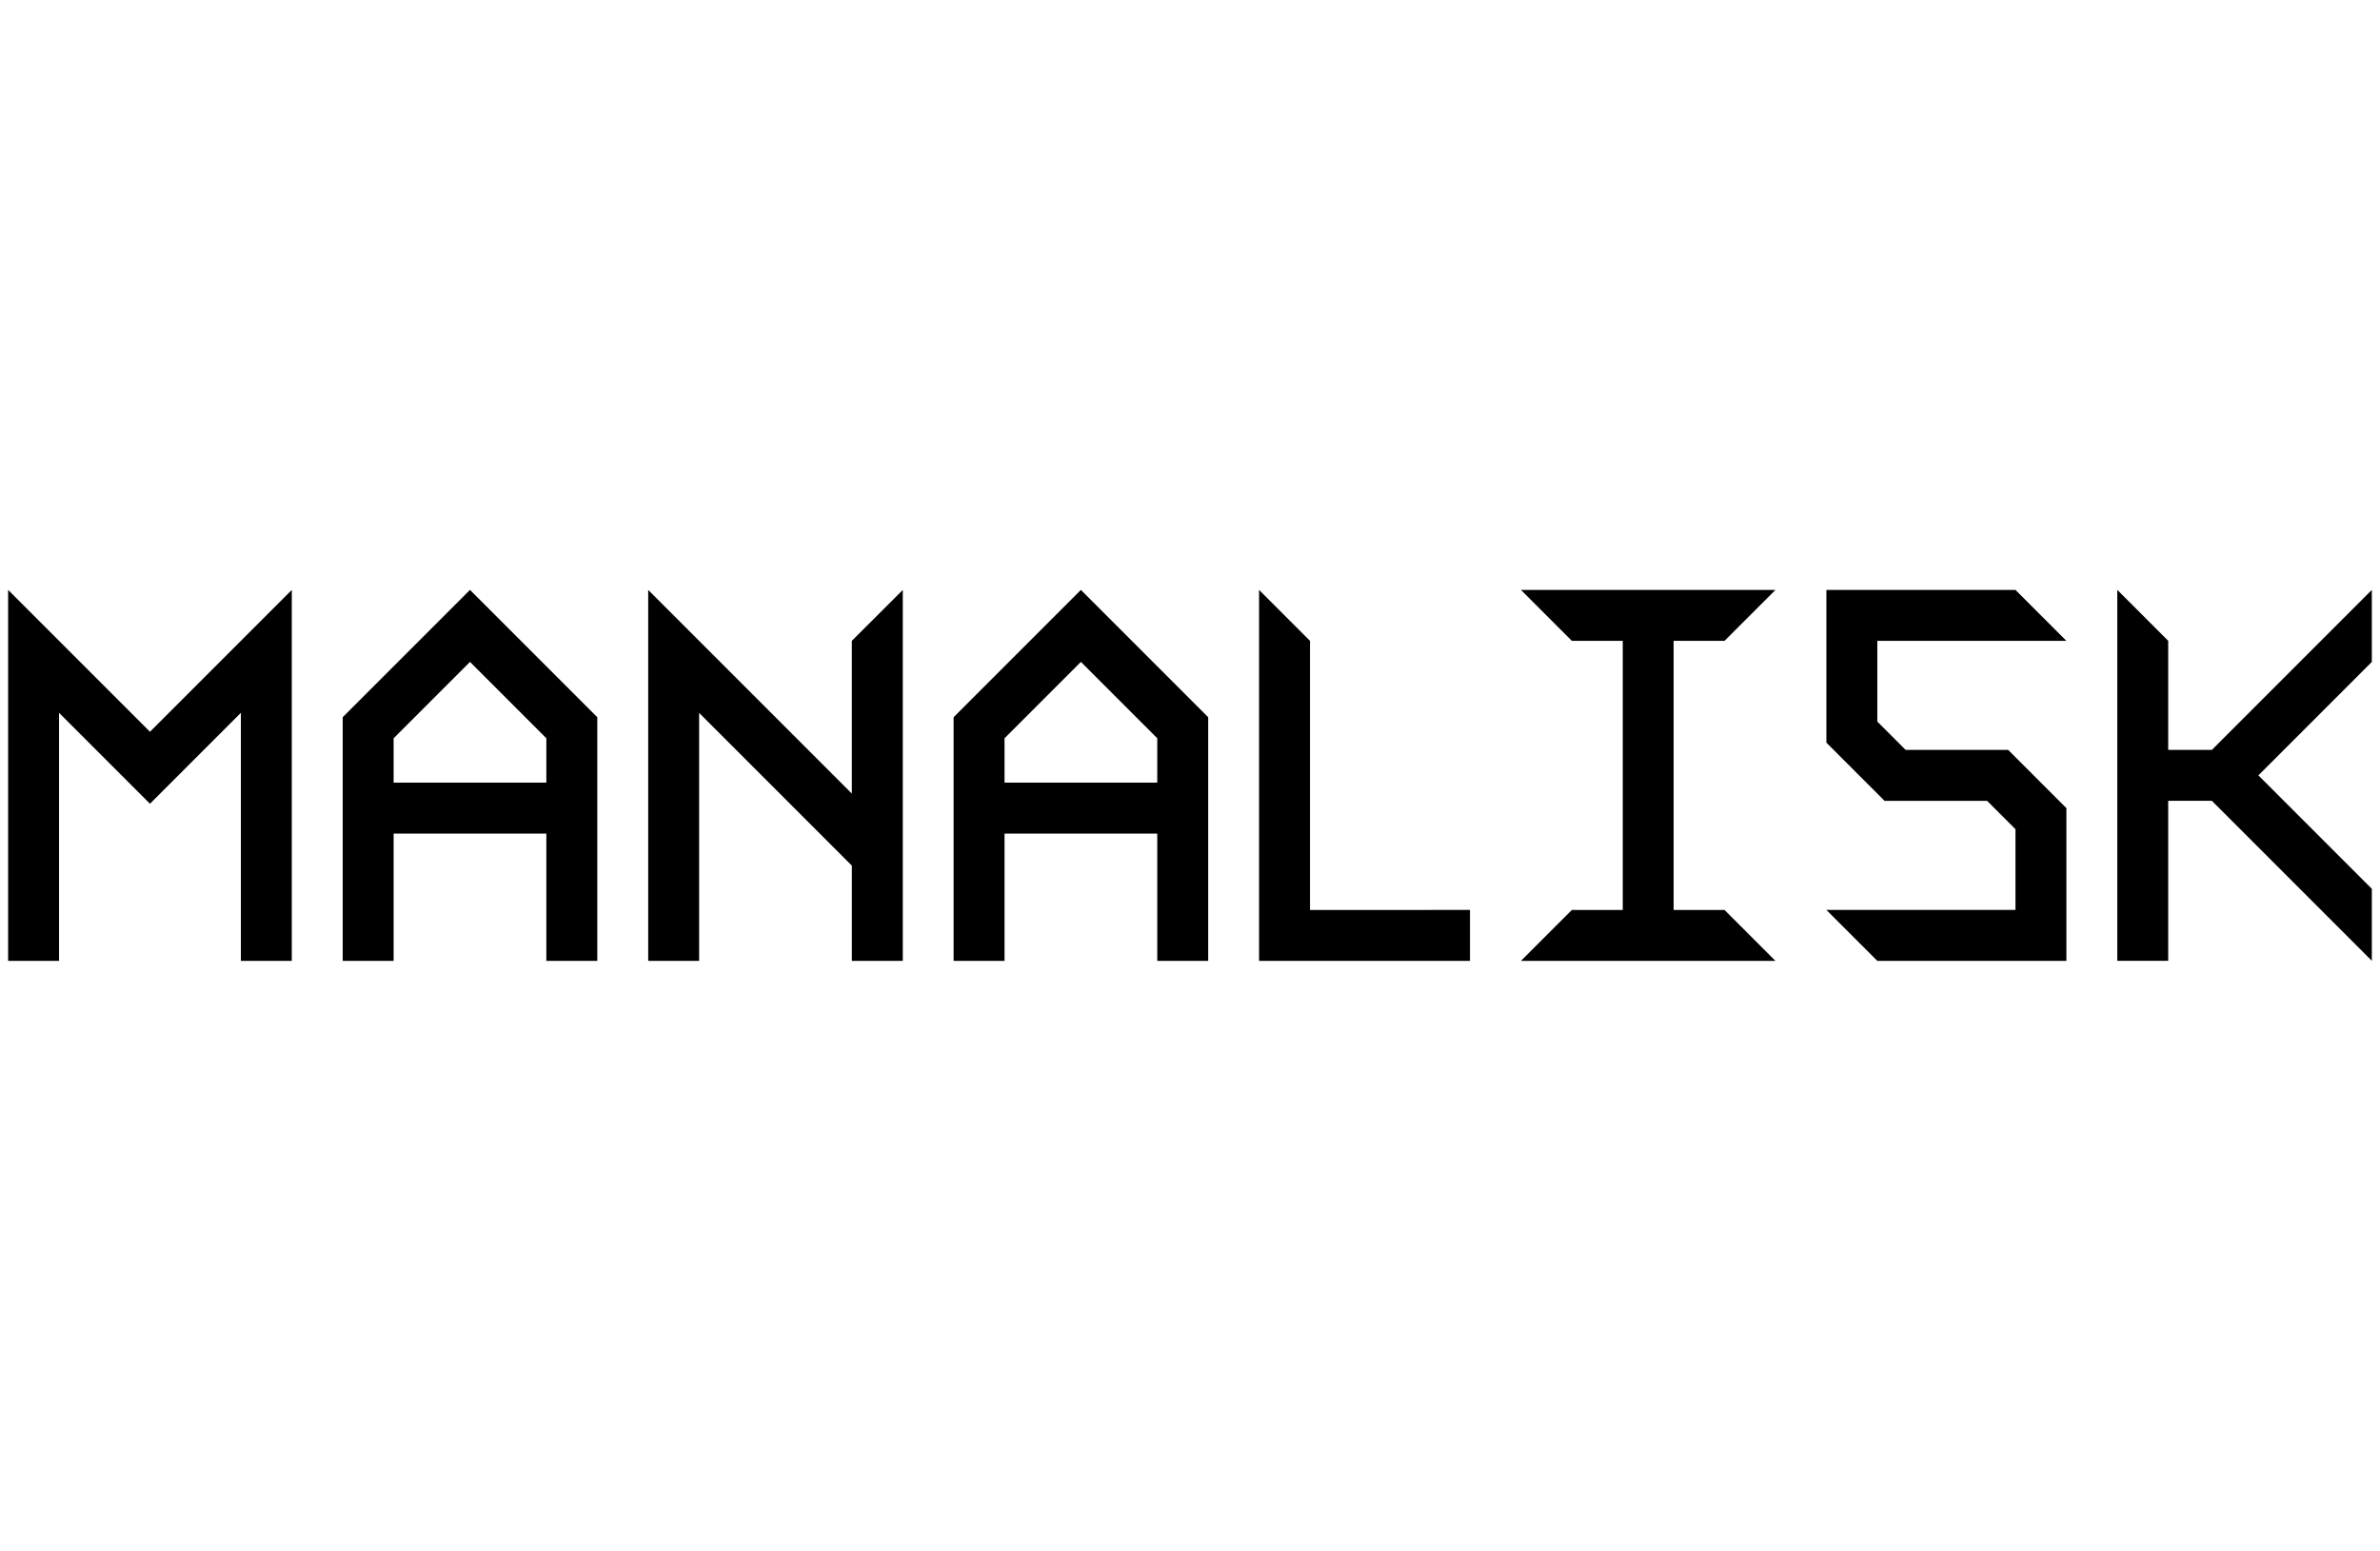 <?xml version="1.0" encoding="UTF-8" standalone="no"?>
<!-- Created with Inkscape (http://www.inkscape.org/) -->

<svg
   role="img"
   height="11.706mm"
   viewBox="0 0 67.908 11.706"
   version="1.1"
   id="svg5"
   xml:space="preserve"
   inkscape:version="1.2 (dc2aedaf03, 2022-05-15)"
   sodipodi:docname="manalisk_text_white.svg"
   xmlns:inkscape="http://www.inkscape.org/namespaces/inkscape"
   xmlns:sodipodi="http://sodipodi.sourceforge.net/DTD/sodipodi-0.dtd"
   xmlns="http://www.w3.org/2000/svg"
   xmlns:svg="http://www.w3.org/2000/svg">
   <title>Manalisk</title>
   <sodipodi:namedview
     id="namedview7"
     pagecolor="#ffffff"
     bordercolor="#666666"
     borderopacity="1.0"
     inkscape:showpageshadow="2"
     inkscape:pageopacity="0.0"
     inkscape:pagecheckerboard="0"
     inkscape:deskcolor="#d1d1d1"
     inkscape:document-units="mm"
     showgrid="false"
     inkscape:zoom="2.9825758"
     inkscape:cx="92.202183"
     inkscape:cy="21.457963"
     inkscape:window-width="1920"
     inkscape:window-height="1017"
     inkscape:window-x="-8"
     inkscape:window-y="-8"
     inkscape:window-maximized="1"
     inkscape:current-layer="text63" /><defs
     id="defs2" /><g
     inkscape:label="Layer 1"
     inkscape:groupmode="layer"
     id="layer1"
     transform="translate(-61.171,-38.533)">
     <g
       aria-label="MANALISK"
       id="text63"><path
         d="m 69.497,39.094 -4.047,4.047 -4.047,-4.047 v 10.583 h 1.453 v -7.076 l 2.594,2.594 2.594,-2.594 v 7.076 h 1.453 z"
         id="path15429"/><path
         d="m 74.581,39.094 -3.632,3.632 v 6.952 h 1.453 v -3.632 h 4.358 v 3.632 h 1.453 v -6.952 z m 2.179,5.499 H 72.402 v -1.266 l 2.179,-2.179 2.179,2.179 z"
         id="path15431"/><path
         d="m 85.476,40.547 v 4.358 l -5.81,-5.81 v 10.583 h 1.453 v -7.076 l 4.358,4.358 v 2.718 h 1.453 v -10.583 z"
         id="path15433"/><path
         d="m 92.012,39.094 -3.632,3.632 v 6.952 h 1.453 v -3.632 h 4.358 v 3.632 h 1.453 v -6.952 z m 2.179,5.499 h -4.358 v -1.266 l 2.179,-2.179 2.179,2.179 z"
         id="path15435"/><path
         d="m 98.549,48.225 v -7.678 l -1.453,-1.453 v 10.583 h 6.018 v -1.453 z"
         id="path15437"/><path
         d="m 104.567,39.094 1.453,1.453 h 1.453 v 7.678 h -1.453 l -1.453,1.453 h 7.263 l -1.453,-1.453 h -1.453 v -7.678 h 1.453 l 1.453,-1.453 z"
         id="path15439"/><path
         d="m 115.545,43.659 -0.809,-0.809 v -2.303 h 5.395 l -1.453,-1.453 h -5.395 v 4.358 l 1.66,1.66 h 2.926 l 0.809,0.809 v 2.303 h -5.395 l 1.453,1.453 h 5.395 v -4.358 l -1.66,-1.66 z"
         id="path15441"/><path
         d="m 128.846,39.094 -4.565,4.565 h -1.245 v -3.113 l -1.453,-1.453 v 10.583 h 1.453 v -4.565 h 1.245 l 4.565,4.565 v -2.054 l -3.237,-3.237 3.237,-3.237 z"
         id="path15443"/></g></g></svg>
